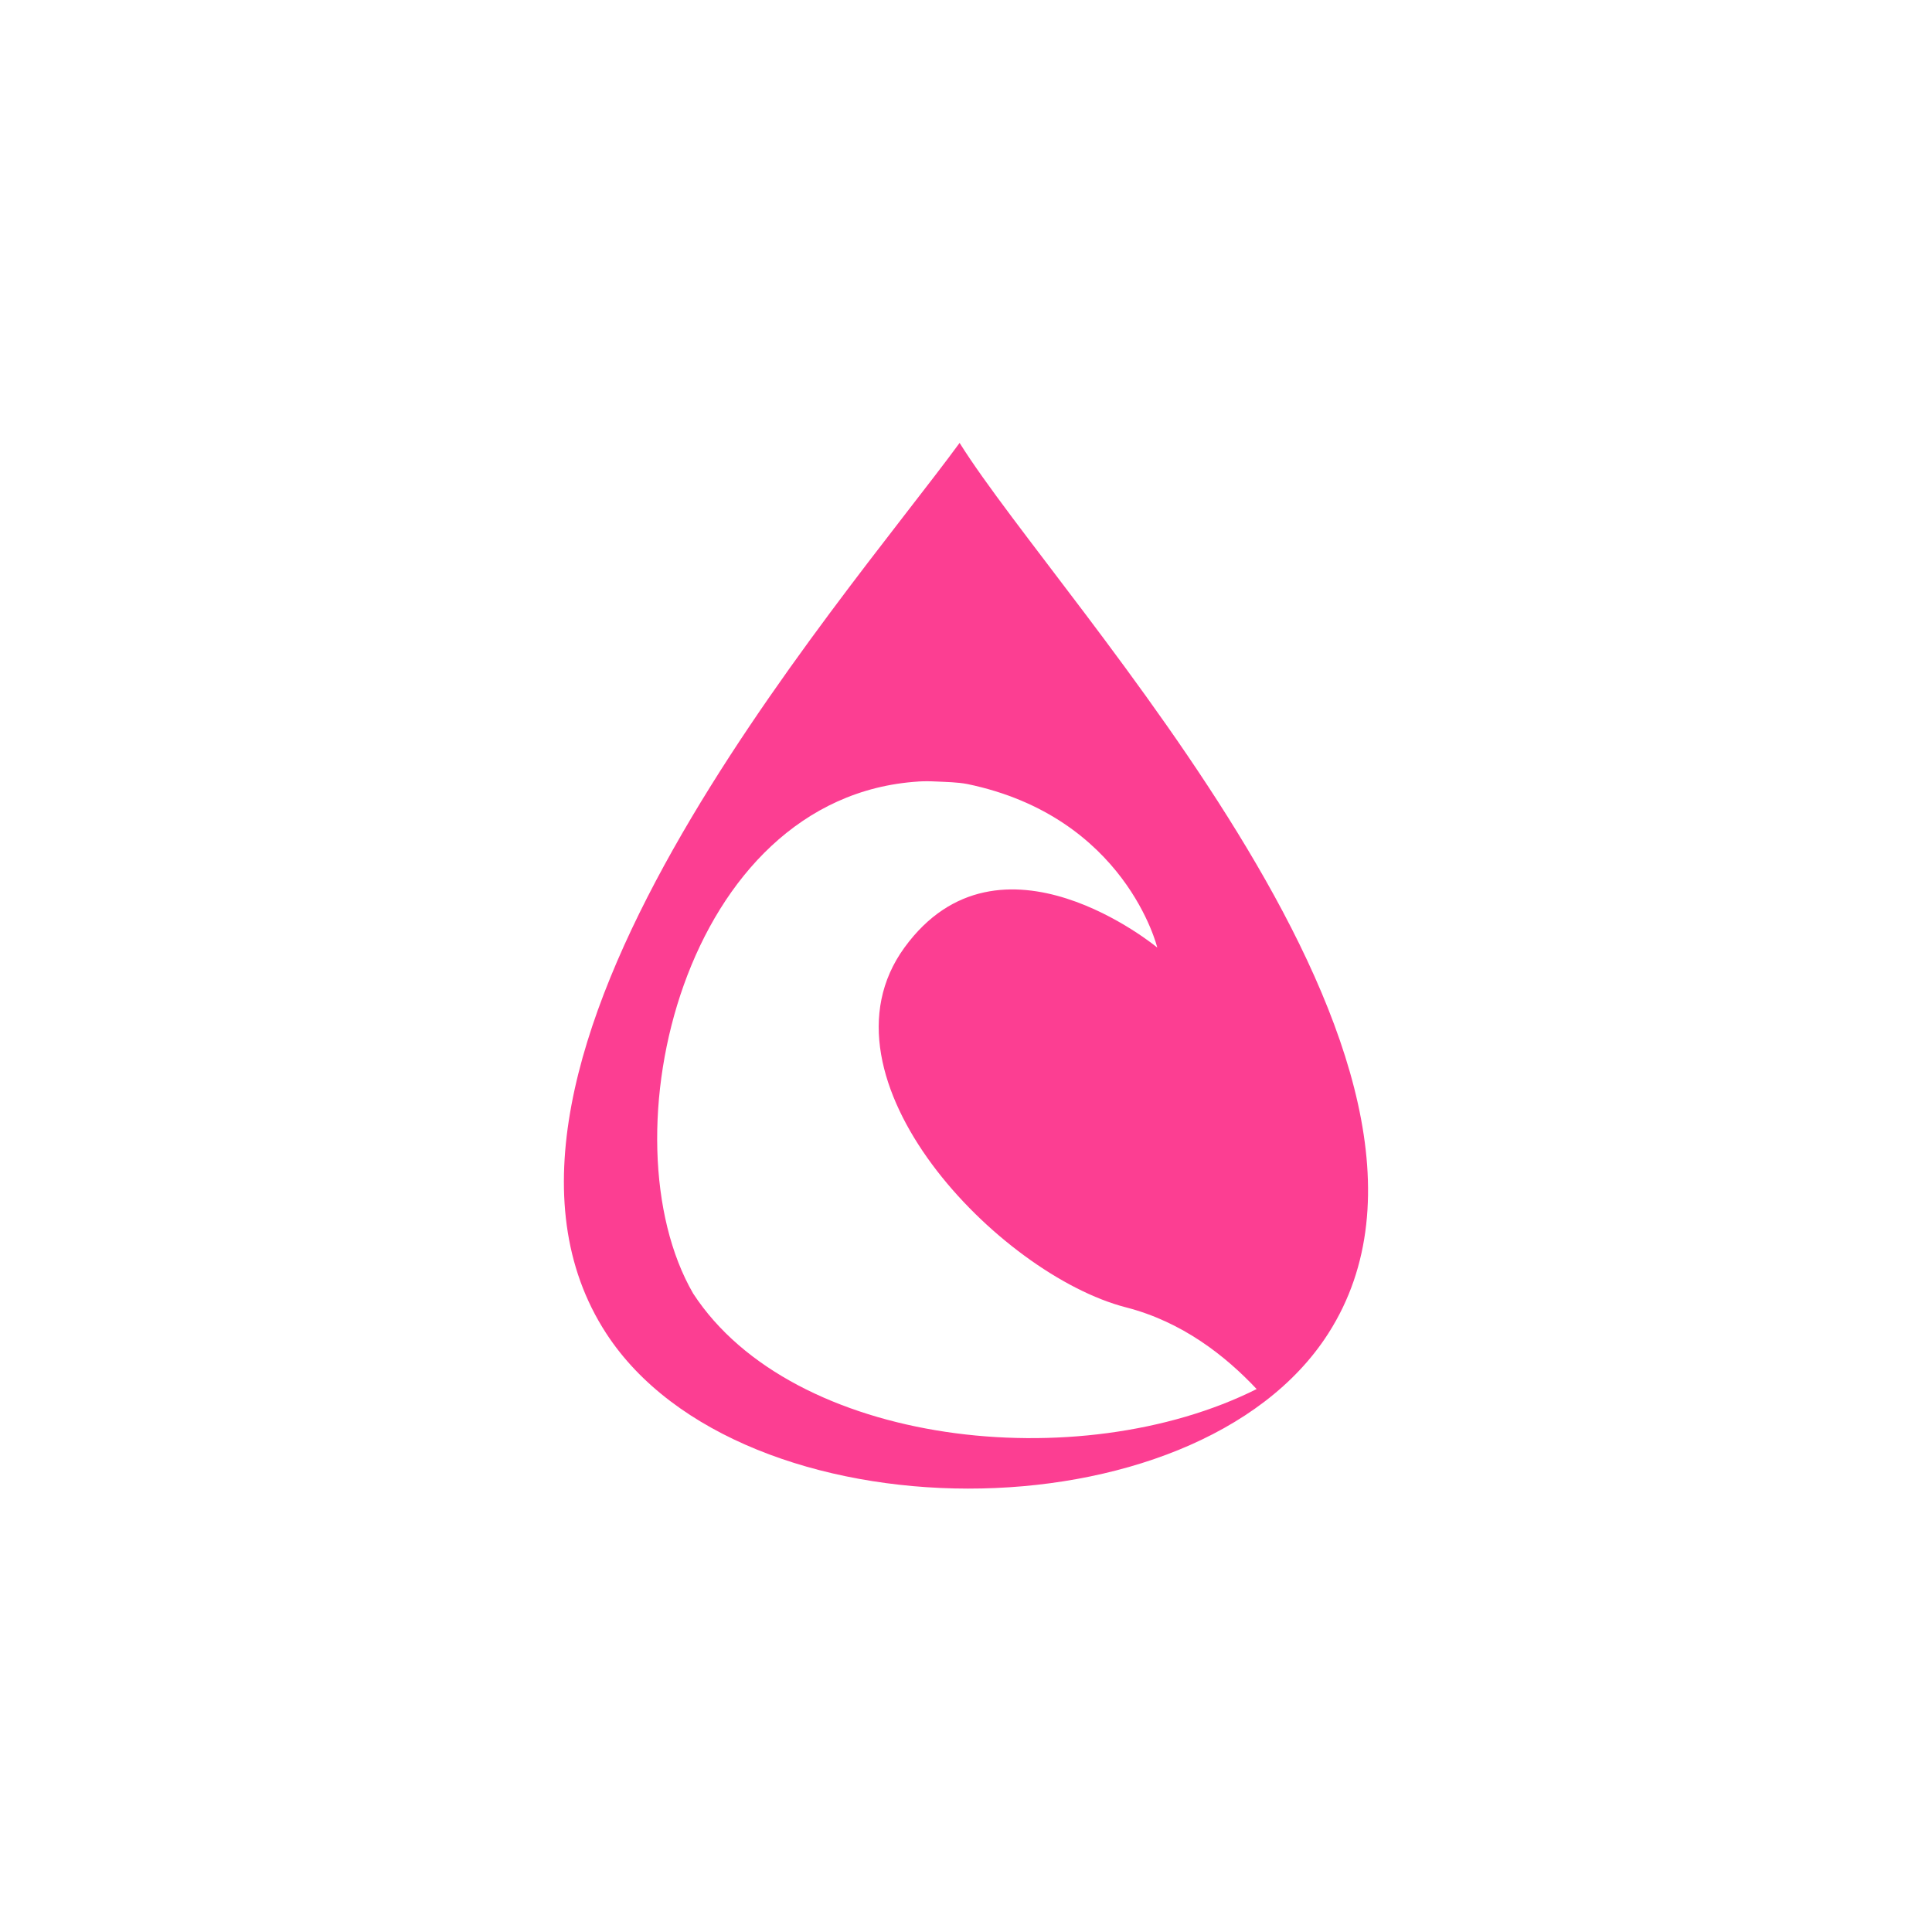 <!-- color: #665850 --><svg xmlns="http://www.w3.org/2000/svg" viewBox="0 0 48 48"><g><path d="m 23.844 11 c -2.977 4.063 -13.09 15.508 -8.781 22.13 c 3.336 5.125 14.645 5.152 17.938 0 c 4.289 -6.699 -6.621 -18.07 -9.156 -22.12 m -1.031 8.406 c 0.156 -0.008 0.277 -0.008 0.438 0 c 0.254 0.012 0.535 0.016 0.781 0.063 c 3.934 0.816 4.719 4.063 4.719 4.063 c 0 0 -3.918 -3.25 -6.281 0 c -2.363 3.25 2.352 8.125 5.5 8.938 c 1.402 0.359 2.477 1.207 3.25 2.031 c -4.41 2.207 -11.531 1.418 -14 -2.375 c -2.234 -3.863 -0.246 -12.344 5.594 -12.719 m 0 0" fill="#fc3e92" stroke="none" fill-rule="nonzero" fill-opacity="1"/></g></svg>